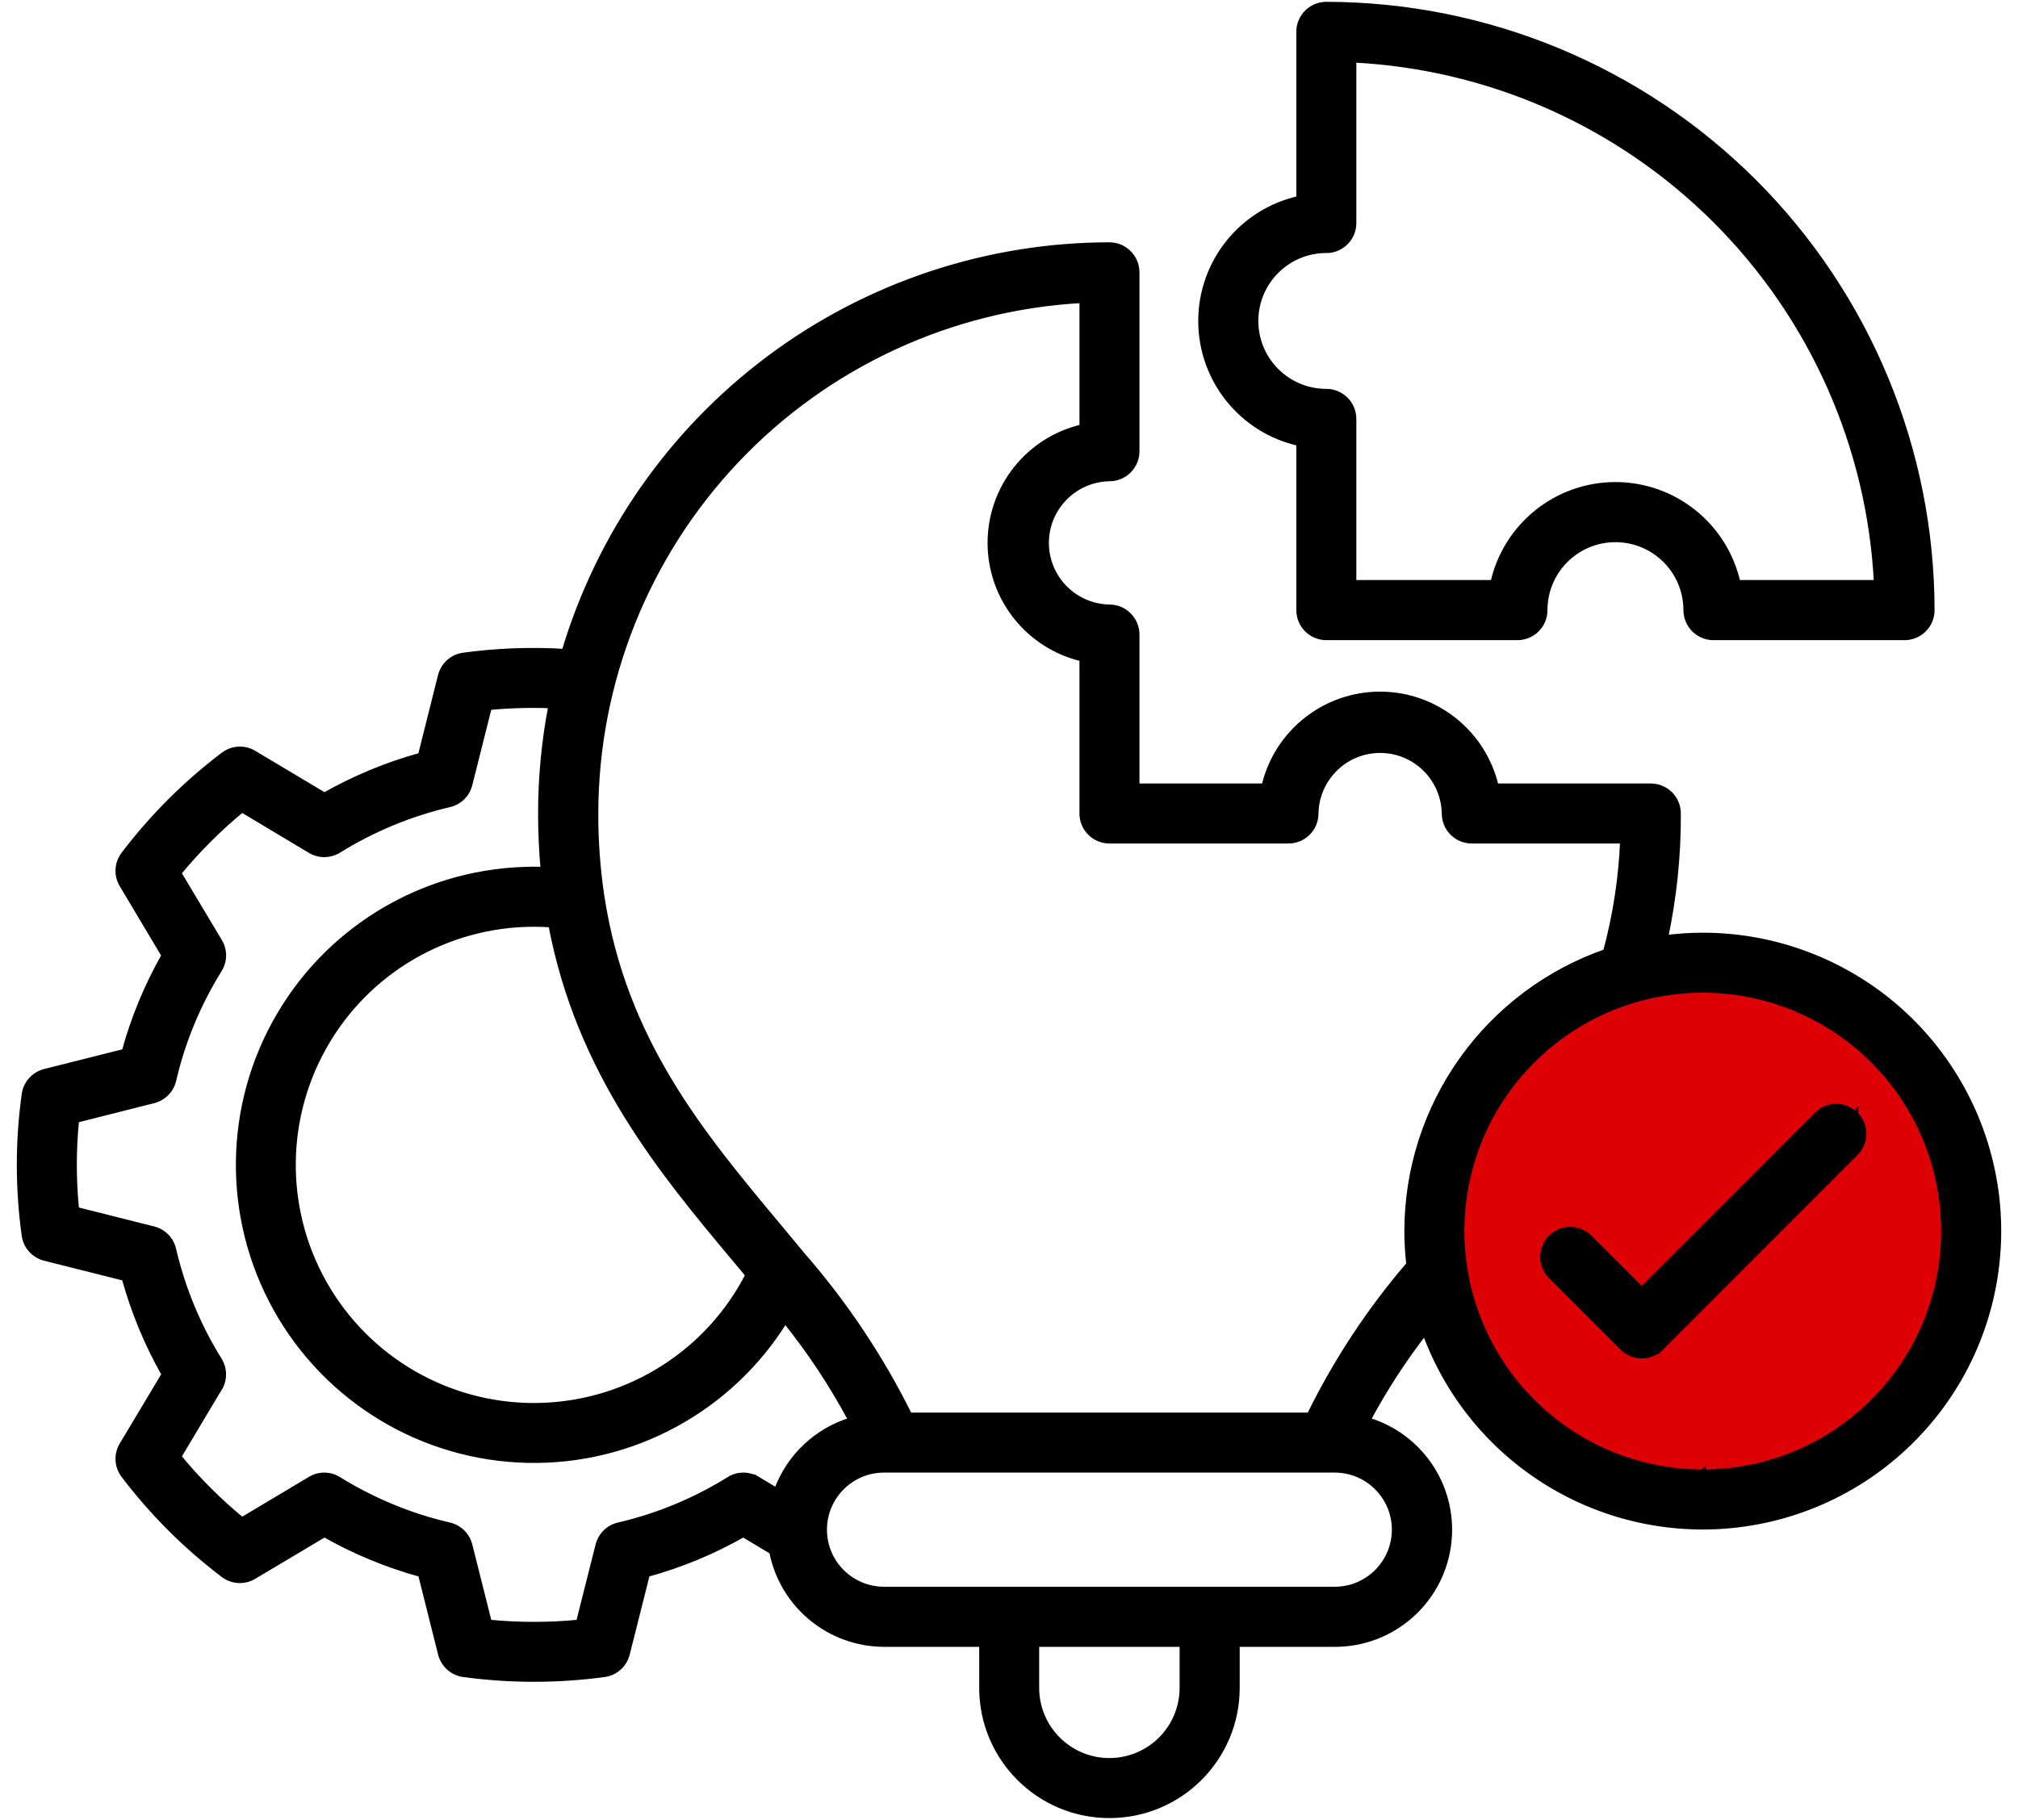 <svg width="102" height="92" viewBox="0 0 102 92" fill="none" xmlns="http://www.w3.org/2000/svg">
<circle cx="85.5" cy="63.5" r="13.5" fill="#DD0004"/>
<path d="M65.672 22.398V30.843C65.672 31.203 65.817 31.55 66.07 31.808C66.328 32.066 66.676 32.211 67.039 32.211H76.699C77.063 32.211 77.41 32.066 77.668 31.808C77.926 31.554 78.067 31.203 78.067 30.843C78.067 28.863 79.672 27.258 81.653 27.258C83.633 27.258 85.238 28.863 85.238 30.843C85.238 31.203 85.383 31.55 85.637 31.808C85.895 32.066 86.242 32.211 86.606 32.211H96.266C97.024 32.211 97.633 31.597 97.633 30.843C97.625 22.73 94.399 14.952 88.664 9.214C82.93 3.48 75.152 0.253 67.039 0.242C66.285 0.242 65.672 0.855 65.672 1.609V10.054C62.778 10.695 60.715 13.261 60.715 16.226C60.715 19.191 62.778 21.757 65.672 22.394L65.672 22.398ZM67.039 12.64V12.644C67.793 12.644 68.406 12.031 68.406 11.277V3.011C75.313 3.359 81.84 6.258 86.73 11.148C91.617 16.035 94.519 22.566 94.867 29.472H87.824C87.18 26.578 84.613 24.519 81.652 24.519C78.691 24.519 76.125 26.578 75.48 29.472H68.406V21.175C68.406 20.421 67.793 19.808 67.039 19.808C65.058 19.808 63.453 18.203 63.453 16.226C63.453 14.245 65.059 12.64 67.039 12.64ZM86.062 47.3C85.425 47.3 84.793 47.343 84.16 47.425C84.601 45.355 84.82 43.242 84.808 41.124C84.808 40.371 84.199 39.757 83.441 39.757H75.601C74.969 37.038 72.547 35.113 69.754 35.113C66.965 35.113 64.543 37.039 63.91 39.757H57.445V32.078C57.445 31.714 57.3 31.367 57.043 31.113C56.789 30.855 56.441 30.71 56.078 30.71C54.297 30.679 52.867 29.226 52.867 27.445C52.867 25.664 54.297 24.21 56.078 24.179C56.832 24.179 57.445 23.566 57.445 22.812V13.765C57.441 13.011 56.832 12.402 56.078 12.398C49.886 12.406 43.863 14.41 38.902 18.113C33.941 21.816 30.304 27.019 28.535 32.953C26.828 32.847 25.117 32.914 23.425 33.144C22.871 33.218 22.422 33.625 22.285 34.164L21.273 38.199C19.57 38.668 17.933 39.347 16.398 40.218L12.828 38.086C12.351 37.8 11.746 37.832 11.305 38.168C9.402 39.605 7.707 41.3 6.265 43.199C5.929 43.644 5.894 44.246 6.183 44.726L8.316 48.3C7.445 49.831 6.765 51.468 6.301 53.171L2.265 54.187C1.726 54.324 1.32 54.773 1.246 55.328C0.918 57.687 0.918 60.085 1.246 62.445C1.32 62.999 1.726 63.449 2.265 63.585L6.301 64.601C6.769 66.304 7.445 67.941 8.32 69.476L6.183 73.046C5.894 73.523 5.929 74.124 6.265 74.57C7.707 76.468 9.398 78.159 11.301 79.601C11.746 79.937 12.348 79.968 12.824 79.683L16.398 77.554C17.933 78.425 19.574 79.105 21.277 79.57L22.289 83.605C22.425 84.148 22.879 84.554 23.433 84.628C25.793 84.948 28.183 84.948 30.543 84.628C31.097 84.554 31.547 84.148 31.683 83.609L32.699 79.57C34.402 79.105 36.039 78.425 37.57 77.554L39.023 78.425L39.027 78.421C39.55 81.132 41.922 83.093 44.683 83.101H49.644V85.328V85.324C49.644 88.878 52.523 91.757 56.078 91.757C59.629 91.757 62.511 88.878 62.511 85.324V83.101H67.472C70.339 83.105 72.773 80.999 73.187 78.163C73.601 75.324 71.867 72.613 69.117 71.8C69.957 70.226 70.929 68.726 72.023 67.32C73.269 70.761 75.738 73.628 78.96 75.37C82.183 77.113 85.933 77.613 89.495 76.769C93.062 75.929 96.191 73.808 98.296 70.808C100.398 67.812 101.323 64.144 100.902 60.507C100.476 56.866 98.73 53.511 95.996 51.077C93.261 48.644 89.722 47.296 86.062 47.3ZM37.199 63.698C37.41 63.952 37.621 64.202 37.828 64.452C35.816 68.374 31.844 70.901 27.437 71.066C23.035 71.23 18.886 68.999 16.589 65.241C14.288 61.48 14.202 56.769 16.359 52.925C18.511 49.081 22.573 46.703 26.984 46.699C27.284 46.699 27.573 46.71 27.863 46.73C29.285 54.23 33.445 59.207 37.199 63.699L37.199 63.698ZM36.855 74.8C35.133 75.871 33.242 76.656 31.266 77.113C30.766 77.23 30.375 77.617 30.25 78.113L29.262 82.027C27.75 82.175 26.227 82.175 24.711 82.027L23.727 78.113C23.602 77.617 23.211 77.23 22.711 77.113C20.73 76.656 18.84 75.871 17.109 74.8C16.676 74.527 16.125 74.523 15.688 74.789L12.23 76.855C11.649 76.374 11.082 75.863 10.543 75.324C10.004 74.785 9.492 74.222 9.012 73.636L11.078 70.175L11.082 70.179C11.344 69.742 11.34 69.191 11.07 68.757C9.996 67.031 9.215 65.14 8.754 63.16C8.637 62.66 8.254 62.269 7.754 62.144L3.844 61.16H3.848C3.695 59.648 3.695 58.121 3.848 56.609L7.758 55.621C8.254 55.496 8.641 55.105 8.758 54.605C9.215 52.628 10 50.742 11.07 49.019C11.344 48.582 11.348 48.031 11.082 47.593L9.012 44.132C9.492 43.547 10.004 42.984 10.543 42.445C11.082 41.906 11.645 41.394 12.23 40.914L15.688 42.984C16.129 43.25 16.676 43.242 17.113 42.972C18.84 41.902 20.73 41.117 22.707 40.656C23.207 40.543 23.602 40.156 23.727 39.656L24.711 35.742H24.707C25.758 35.644 26.817 35.613 27.871 35.656C27.523 37.457 27.348 39.289 27.348 41.121C27.348 42.109 27.395 43.054 27.477 43.968C27.313 43.968 27.149 43.961 26.985 43.961V43.965C21.695 43.965 16.8 46.769 14.126 51.332C11.446 55.894 11.387 61.531 13.961 66.152C16.54 70.773 21.368 73.683 26.656 73.8C31.945 73.921 36.902 71.23 39.683 66.73C40.957 68.312 42.078 70.007 43.035 71.8C41.281 72.327 39.883 73.656 39.262 75.374L38.277 74.784V74.788C37.836 74.523 37.289 74.527 36.851 74.8L36.855 74.8ZM59.773 85.323C59.773 87.366 58.117 89.022 56.074 89.022C54.031 89.022 52.375 87.366 52.375 85.323V83.101H59.773V85.323ZM70.501 77.327C70.501 78.999 69.145 80.358 67.473 80.362H44.684C43.008 80.362 41.649 79.003 41.649 77.327C41.649 75.651 43.008 74.292 44.684 74.292H67.473C69.145 74.296 70.501 75.655 70.501 77.327ZM66.2 71.558H45.962C44.505 68.62 42.676 65.882 40.516 63.413L40.489 63.378C40.091 62.898 39.692 62.421 39.298 61.944C35.458 57.343 31.509 52.616 30.399 45.312L30.391 45.265V45.269C30.188 43.894 30.087 42.511 30.091 41.124C30.098 34.472 32.653 28.073 37.231 23.245C41.809 18.417 48.067 15.526 54.711 15.167V21.601C51.992 22.229 50.067 24.651 50.067 27.444C50.067 30.233 51.992 32.655 54.711 33.288V41.124C54.711 41.878 55.321 42.491 56.078 42.491H65.125C65.879 42.491 66.493 41.878 66.493 41.124C66.524 39.343 67.977 37.913 69.758 37.913C71.539 37.913 72.993 39.343 73.024 41.124C73.024 41.878 73.637 42.491 74.391 42.491H82.039C81.961 44.397 81.672 46.284 81.172 48.124C78.242 49.144 75.703 51.05 73.903 53.577C72.102 56.104 71.137 59.128 71.133 62.229C71.133 62.792 71.168 63.354 71.231 63.917C69.235 66.241 67.543 68.808 66.196 71.558L66.2 71.558ZM86.067 74.429V74.433C81.133 74.433 76.684 71.46 74.797 66.901C72.906 62.343 73.949 57.093 77.441 53.605C80.93 50.116 86.176 49.073 90.734 50.96C95.293 52.847 98.265 57.296 98.265 62.23C98.261 68.968 92.801 74.429 86.062 74.433L86.067 74.429ZM93.781 56.343V56.347C94.039 56.601 94.184 56.948 94.184 57.312C94.184 57.675 94.039 58.023 93.781 58.28L83.95 68.12V68.116C83.696 68.374 83.348 68.519 82.985 68.519C82.621 68.519 82.274 68.374 82.016 68.116L78.352 64.452C77.864 63.913 77.883 63.085 78.399 62.569C78.91 62.054 79.739 62.034 80.281 62.519L82.981 65.218L91.848 56.347C92.379 55.815 93.242 55.815 93.778 56.347L93.781 56.343Z" fill="black" stroke="black" stroke-width="0.3"/>
</svg>
